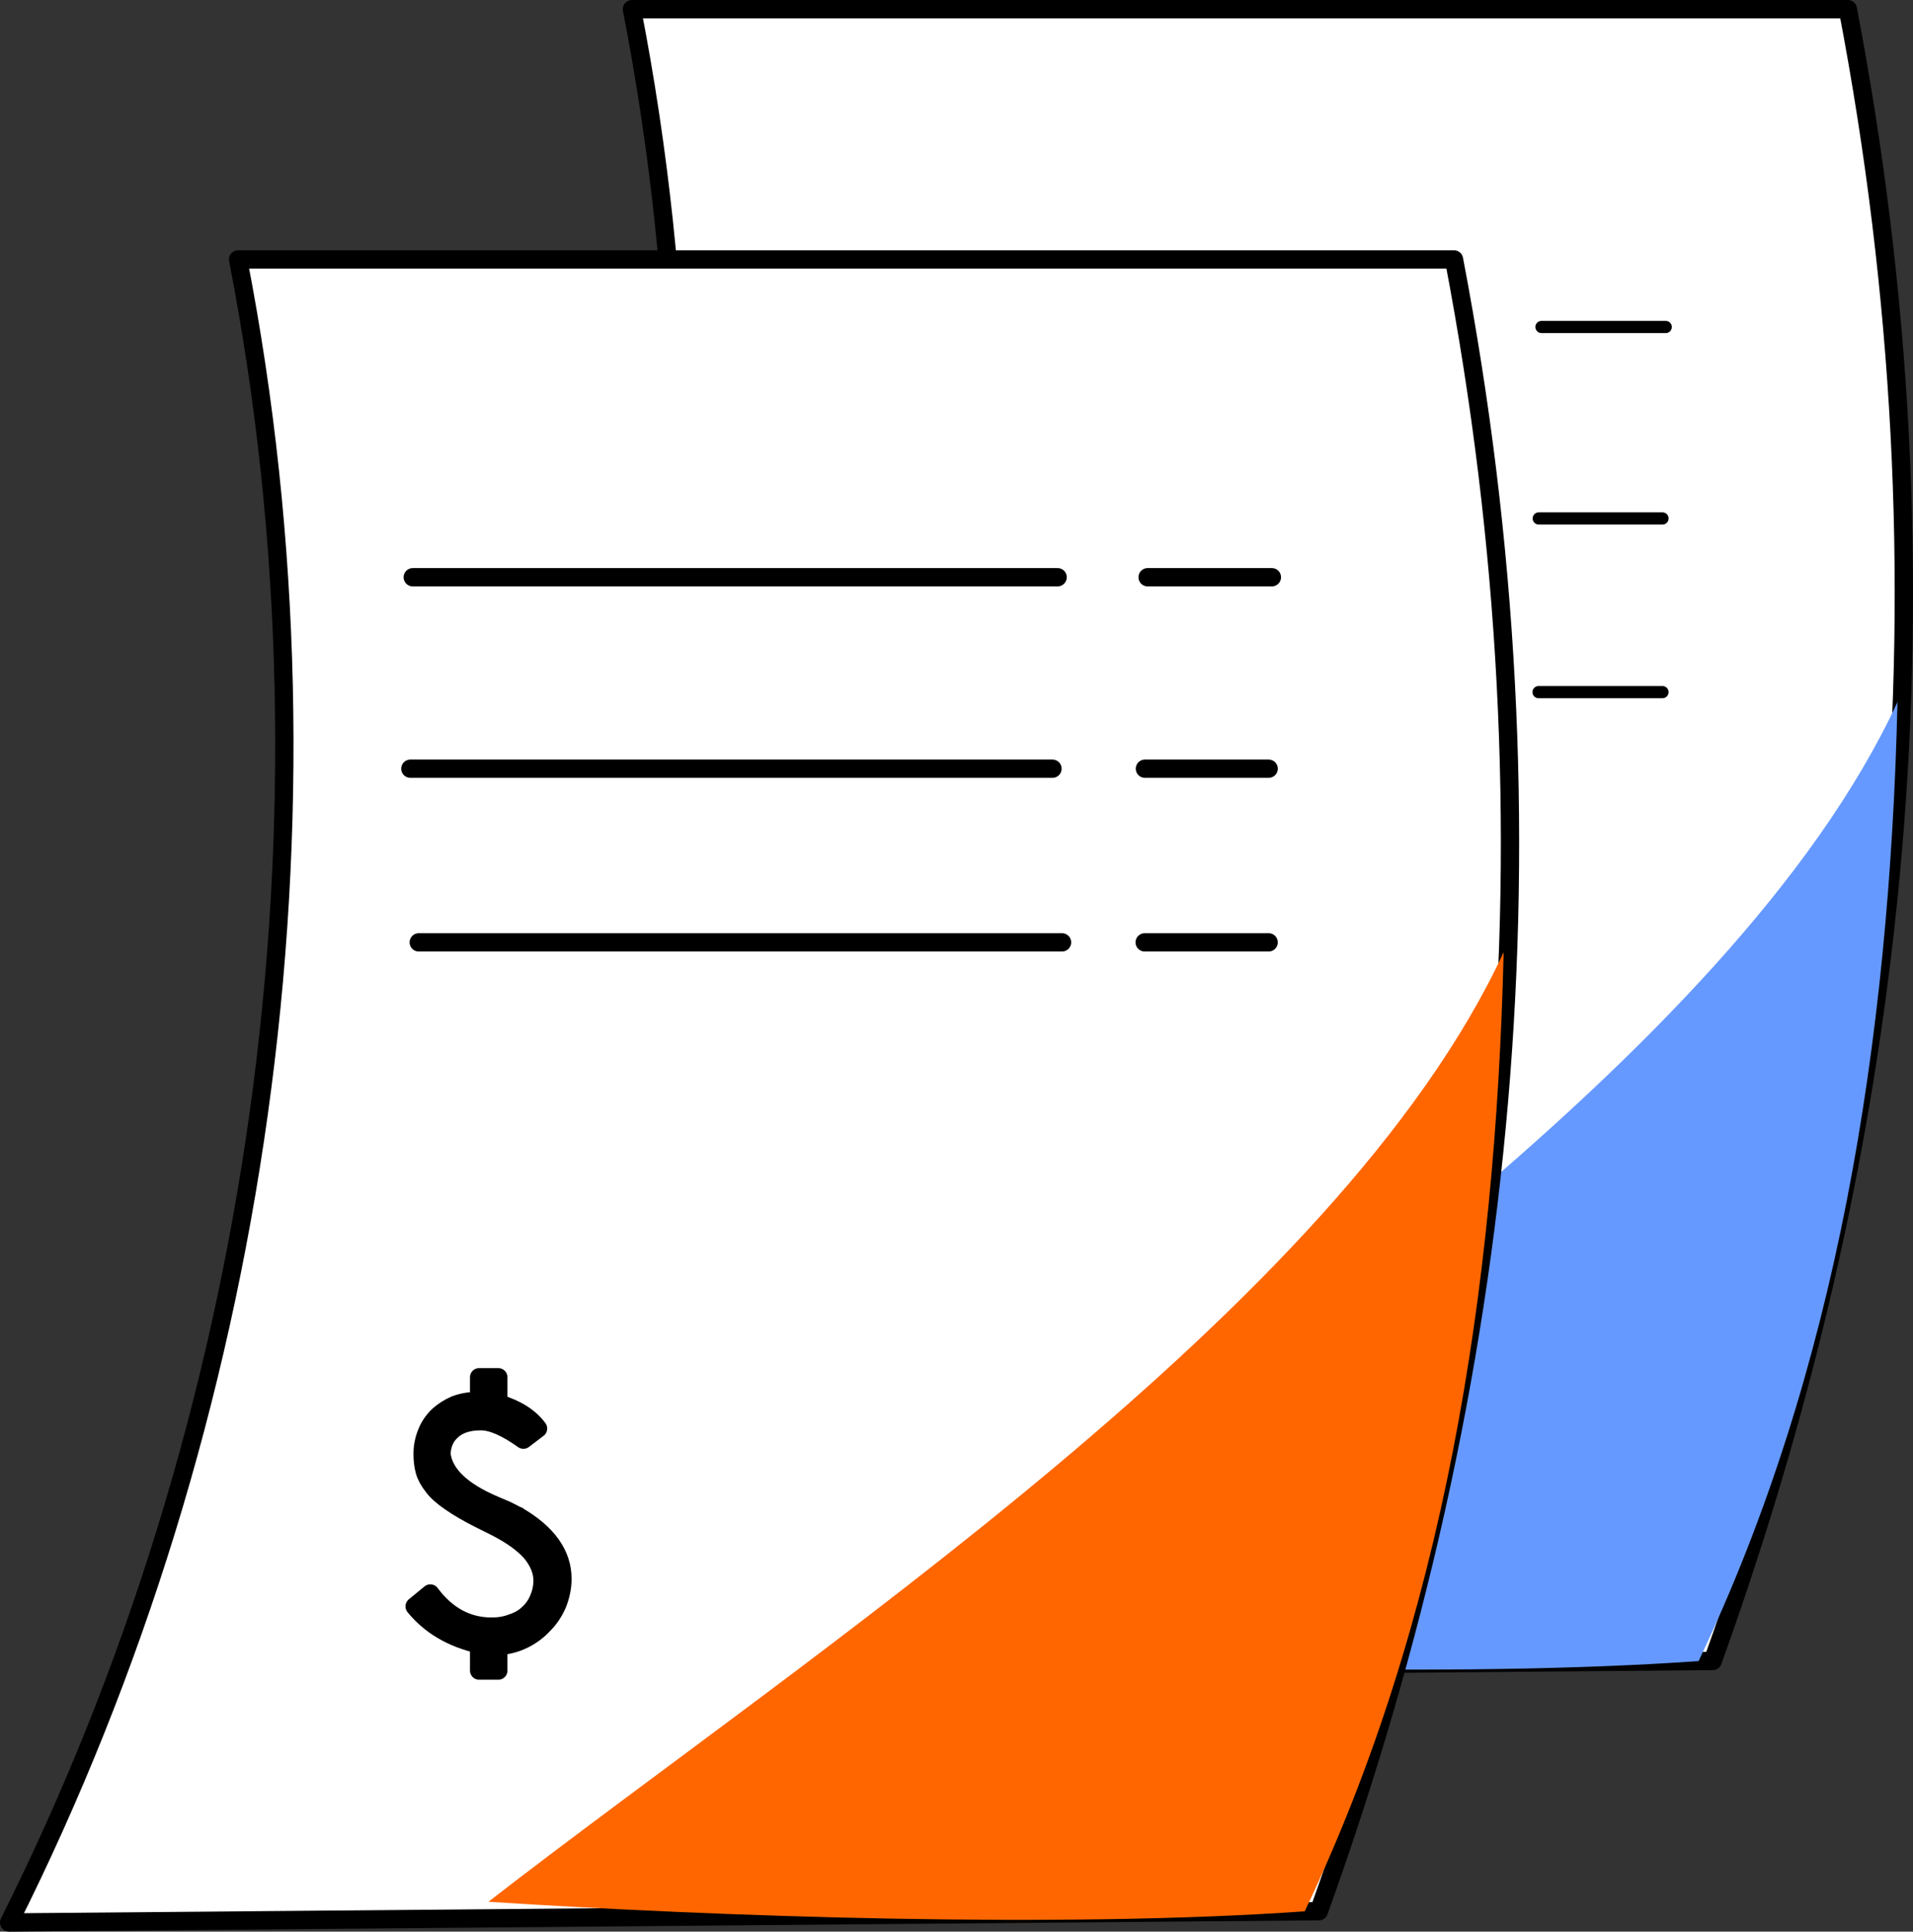 <?xml version="1.0" encoding="UTF-8"?>
<!DOCTYPE svg PUBLIC "-//W3C//DTD SVG 1.1//EN" "http://www.w3.org/Graphics/SVG/1.1/DTD/svg11.dtd">
<!-- Creator: CorelDRAW 2021 (64-Bit) -->
<svg xmlns="http://www.w3.org/2000/svg" xml:space="preserve" width="4.358in" height="4.399in" version="1.1" style="shape-rendering:geometricPrecision; text-rendering:geometricPrecision; image-rendering:optimizeQuality; fill-rule:evenodd; clip-rule:evenodd"
viewBox="0 0 997.68 1007.06"
 xmlns:xlink="http://www.w3.org/1999/xlink"
 xmlns:xodm="http://www.corel.com/coreldraw/odm/2003">
 <rect x="0" y="0" width="997.68" height="1007.06" fill="#333333" stroke="none"/>
 <defs>
  <style type="text/css">
   <![CDATA[
    .str0 {stroke:black;stroke-width:9.54;stroke-linecap:round;stroke-linejoin:round;stroke-miterlimit:2.613}
    .str1 {stroke:black;stroke-width:6.36;stroke-linecap:round;stroke-linejoin:round;stroke-miterlimit:2.613}
    .fil1 {fill:none}
    .fil2 {fill:#6699FF}
    .fil4 {fill:#FF6600}
    .fil0 {fill:white}
    .fil3 {fill:black;fill-rule:nonzero}
   ]]>
  </style>
 </defs>
 <g id="Layer_x0020_1">
  <g id="_2014570895392">
   <path class="fil0 str0" d="M329.56 4.77l634.14 0c56.92,297.78 29.19,584.27 -70.46,861.18l-683.07 5.87c130.95,-260.89 176.34,-574.85 119.39,-867.05z"/>
   <g>
    <line class="fil1 str1" x1="420.67" y1="170.47" x2="756.99" y2= "170.47" />
    <line class="fil1 str1" x1="803.92" y1="170.47" x2="868.72" y2= "170.47" />
   </g>
   <g>
    <line class="fil1 str1" x1="419.42" y1="270.29" x2="754.29" y2= "270.29" />
    <line class="fil1 str1" x1="802.5" y1="270.29" x2="867.03" y2= "270.29" />
   </g>
   <g>
    <line class="fil1 str1" x1="423.8" y1="360.84" x2="759.29" y2= "360.84" />
    <line class="fil1 str1" x1="802.39" y1="360.84" x2="867.03" y2= "360.84" />
   </g>
   <path class="fil2" d="M460.14 861.02c120.76,7.86 298.77,13.95 425.72,4.99 72.02,-151.05 99.53,-322.53 103.74,-500.05 -86.03,185.68 -362.11,365.33 -529.47,495.06z"/>
   <path class="fil3" d="M465.28 740.49l-10 0 0 -13.64c-14.31,-3.27 -25.52,-9.88 -33.64,-19.82l8.18 -6.73c8.61,11.52 19.27,17.28 32,17.28 3.88,0 7.39,-0.61 10.54,-1.82 3.39,-1.09 6.24,-2.73 8.55,-4.91 2.42,-2.18 4.24,-4.79 5.46,-7.82 1.33,-3.03 2,-6.3 2,-9.82 -0.12,-4.85 -2.12,-9.64 -6,-14.36 -4.24,-4.73 -10.42,-9.15 -18.55,-13.27l-8.73 -4.36c-5.94,-3.03 -10.91,-5.94 -14.91,-8.73 -1.94,-1.33 -3.67,-2.67 -5.18,-4 -1.51,-1.33 -2.76,-2.67 -3.73,-4 -2.18,-2.79 -3.64,-5.45 -4.36,-8 -0.73,-2.67 -1.09,-5.52 -1.09,-8.55l0 -0.73c0,-3.64 0.73,-7.21 2.18,-10.73 1.21,-3.15 3.15,-6.06 5.82,-8.73 2.67,-2.43 5.7,-4.36 9.09,-5.82 3.64,-1.33 7.52,-2 11.64,-2l0.73 0 0 -12.36 10 0 0 13.64c9.46,2.79 16.36,7.15 20.73,13.09l-7.64 5.82c-8.97,-6.42 -16.36,-9.64 -22.18,-9.64 -6.3,0 -11.21,1.51 -14.73,4.54 -3.76,3.15 -5.7,7.4 -5.82,12.73 1.33,10.42 10.61,19.27 27.82,26.55l6 2.55c1.21,0.61 2.3,1.15 3.27,1.64 0.49,0.24 0.94,0.48 1.36,0.73 0.42,0.24 0.88,0.42 1.36,0.55l-0.18 0c15.64,9.09 23.46,20.06 23.46,32.91 0,4.24 -0.85,8.55 -2.55,12.91 -1.82,4.24 -4.24,7.88 -7.27,10.91 -3.03,3.27 -6.55,5.88 -10.55,7.82 -4.24,2.06 -8.61,3.15 -13.09,3.27l0 12.91z"/>
   <path class="fil0 str0" d="M124.16 135.24l634.14 0c56.92,297.78 29.19,584.27 -70.46,861.18l-683.07 5.87c130.95,-260.89 176.34,-574.85 119.39,-867.05z"/>
   <g>
    <line class="fil1 str0" x1="215.26" y1="300.94" x2="551.58" y2= "300.94" />
    <line class="fil1 str0" x1="598.51" y1="300.94" x2="663.32" y2= "300.94" />
   </g>
   <g>
    <line class="fil1 str0" x1="214.01" y1="400.76" x2="548.89" y2= "400.76" />
    <line class="fil1 str0" x1="597.1" y1="400.76" x2="661.63" y2= "400.76" />
   </g>
   <g>
    <line class="fil1 str0" x1="218.39" y1="491.31" x2="553.88" y2= "491.31" />
    <line class="fil1 str0" x1="596.98" y1="491.31" x2="661.63" y2= "491.31" />
   </g>
   <path class="fil4" d="M254.73 991.49c120.76,7.86 298.77,13.95 425.72,4.99 72.02,-151.05 99.53,-322.53 103.74,-500.05 -86.03,185.68 -362.11,365.33 -529.47,495.06z"/>
   <path class="fil3 str0" d="M259.88 870.96l-10 0 0 -13.64c-14.31,-3.27 -25.52,-9.88 -33.64,-19.82l8.18 -6.73c8.61,11.52 19.27,17.28 32,17.28 3.88,0 7.39,-0.61 10.54,-1.82 3.39,-1.09 6.24,-2.73 8.55,-4.91 2.42,-2.18 4.24,-4.79 5.46,-7.82 1.33,-3.03 2,-6.3 2,-9.82 -0.12,-4.85 -2.12,-9.64 -6,-14.36 -4.24,-4.73 -10.42,-9.15 -18.55,-13.27l-8.73 -4.36c-5.94,-3.03 -10.91,-5.94 -14.91,-8.73 -1.94,-1.33 -3.67,-2.67 -5.18,-4 -1.51,-1.33 -2.76,-2.67 -3.73,-4 -2.18,-2.79 -3.64,-5.45 -4.36,-8 -0.73,-2.67 -1.09,-5.52 -1.09,-8.55l0 -0.73c0,-3.64 0.73,-7.21 2.18,-10.73 1.21,-3.15 3.15,-6.06 5.82,-8.73 2.67,-2.43 5.7,-4.36 9.09,-5.82 3.64,-1.33 7.52,-2 11.64,-2l0.73 0 0 -12.36 10 0 0 13.64c9.46,2.79 16.36,7.15 20.73,13.09l-7.64 5.82c-8.97,-6.42 -16.36,-9.64 -22.18,-9.64 -6.3,0 -11.21,1.51 -14.73,4.54 -3.76,3.15 -5.7,7.4 -5.82,12.73 1.33,10.42 10.61,19.27 27.82,26.55l6 2.55c1.21,0.61 2.3,1.15 3.27,1.64 0.49,0.24 0.94,0.48 1.36,0.73 0.42,0.24 0.88,0.42 1.36,0.55l-0.18 0c15.64,9.09 23.46,20.06 23.46,32.91 0,4.24 -0.85,8.55 -2.55,12.91 -1.82,4.24 -4.24,7.88 -7.27,10.91 -3.03,3.27 -6.55,5.88 -10.55,7.82 -4.24,2.06 -8.61,3.15 -13.09,3.27l0 12.91z"/>
  </g>
 </g>
</svg>
